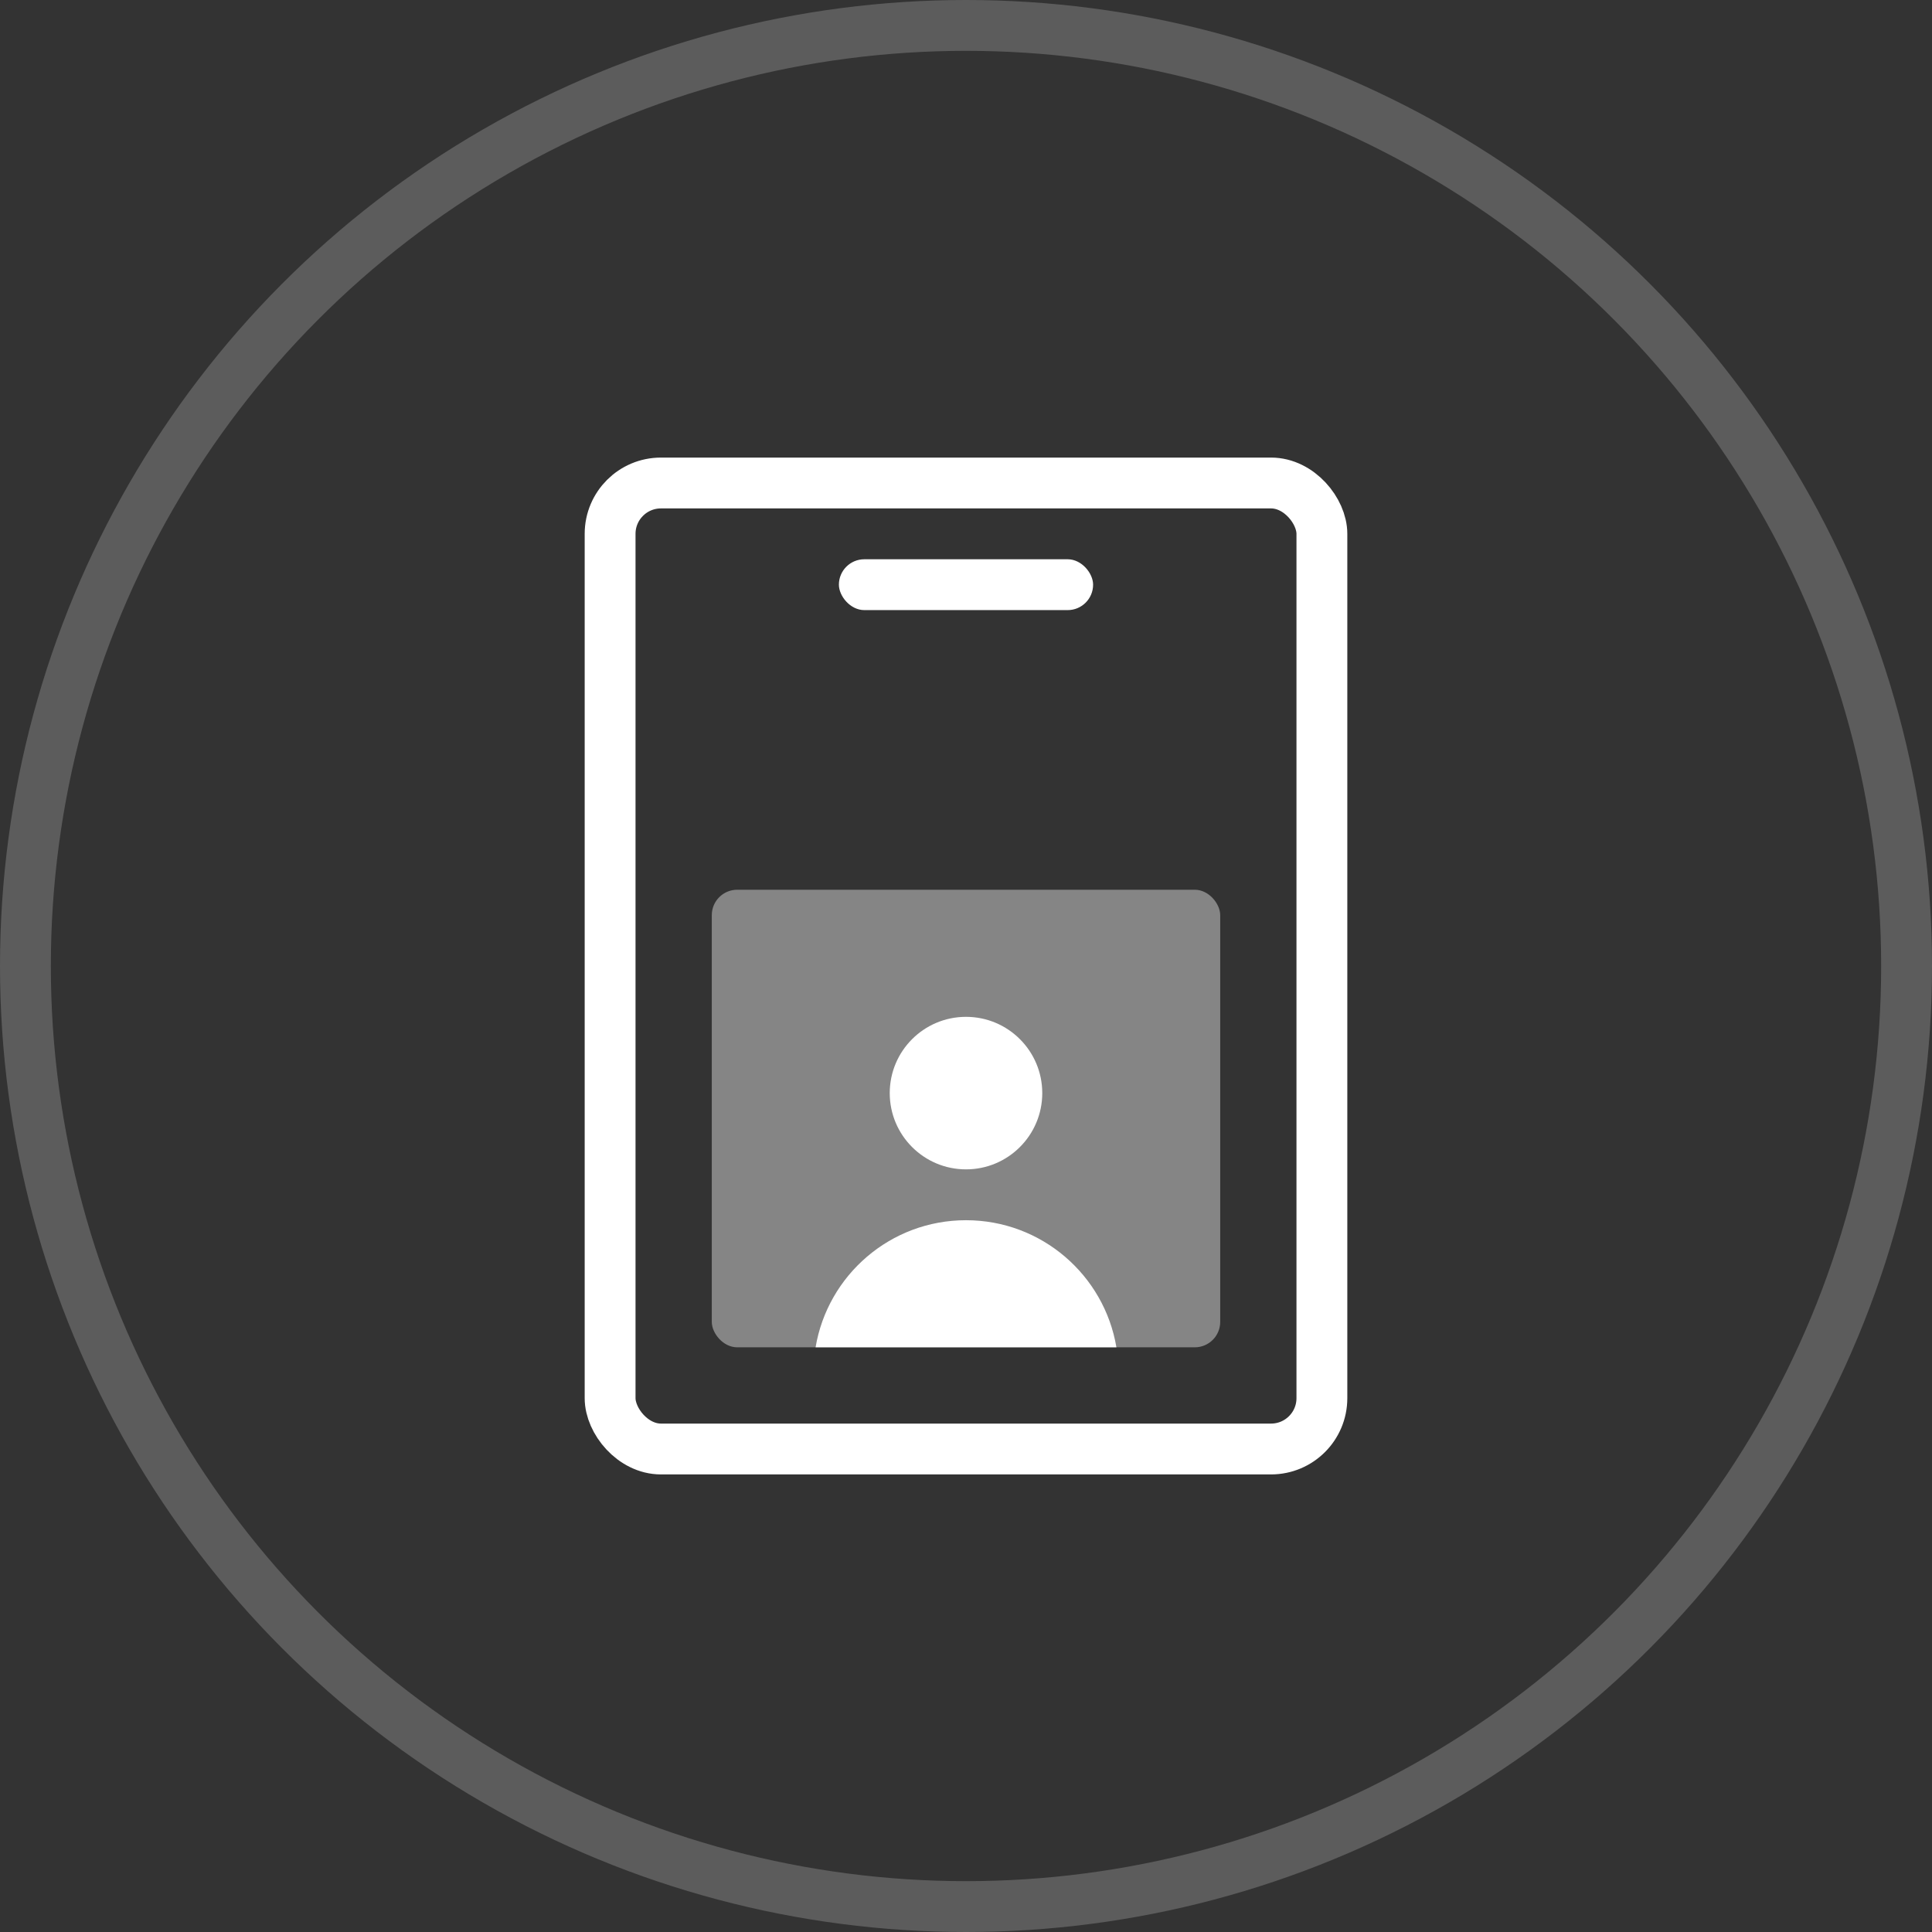 <?xml version="1.0" encoding="UTF-8"?>
<svg width="76px" height="76px" viewBox="0 0 76 76" version="1.1" xmlns="http://www.w3.org/2000/svg" xmlns:xlink="http://www.w3.org/1999/xlink">
    <rect x="0" y="0" width="76" height="76" fill="#333333" stroke="none"/>
    <!-- Generator: Sketch 44.1 (41455) - http://www.bohemiancoding.com/sketch -->
    <title>icon</title>
    <desc>Created with Sketch.</desc>
    <defs></defs>
    <g id="pages" stroke="none" stroke-width="1" fill="none" fill-rule="evenodd">
        <g id="enterprise-page" transform="translate(-322, -3992)">
            <g id="🦉-personal-touch" transform="translate(0, 3755)">
                <g id="line-1" transform="translate(180, 238)">
                    <g id="item">
                        <g id="icon" transform="translate(143, 0)">
                            <circle stroke-opacity="0.2" stroke="#FFFFFF" stroke-width="2" cx="37" cy="37" r="37"></circle>
                            <rect id="bg" stroke="#FFFFFF" stroke-width="2" stroke-linecap="round" stroke-linejoin="round" x="23" y="18" width="28" height="38" rx="2"></rect>
                            <rect fill="#FFFFFF" x="32" y="21" width="10" height="2" rx="1"></rect>
                            <rect id="bg" fill-opacity="0.4" fill="#FFFFFF" x="27" y="34" width="20" height="18" rx="1"></rect>
                            <path d="M31.083,52 C31.559,49.162 34.027,47 37,47 C39.973,47 42.441,49.162 42.917,52 L31.083,52 Z M37,45 C35.343,45 34,43.657 34,42 C34,40.343 35.343,39 37,39 C38.657,39 40,40.343 40,42 C40,43.657 38.657,45 37,45 Z" id="profil" fill="#FFFFFF"></path>
                        </g>
                    </g>
                </g>
            </g>
        </g>
    </g>
</svg>